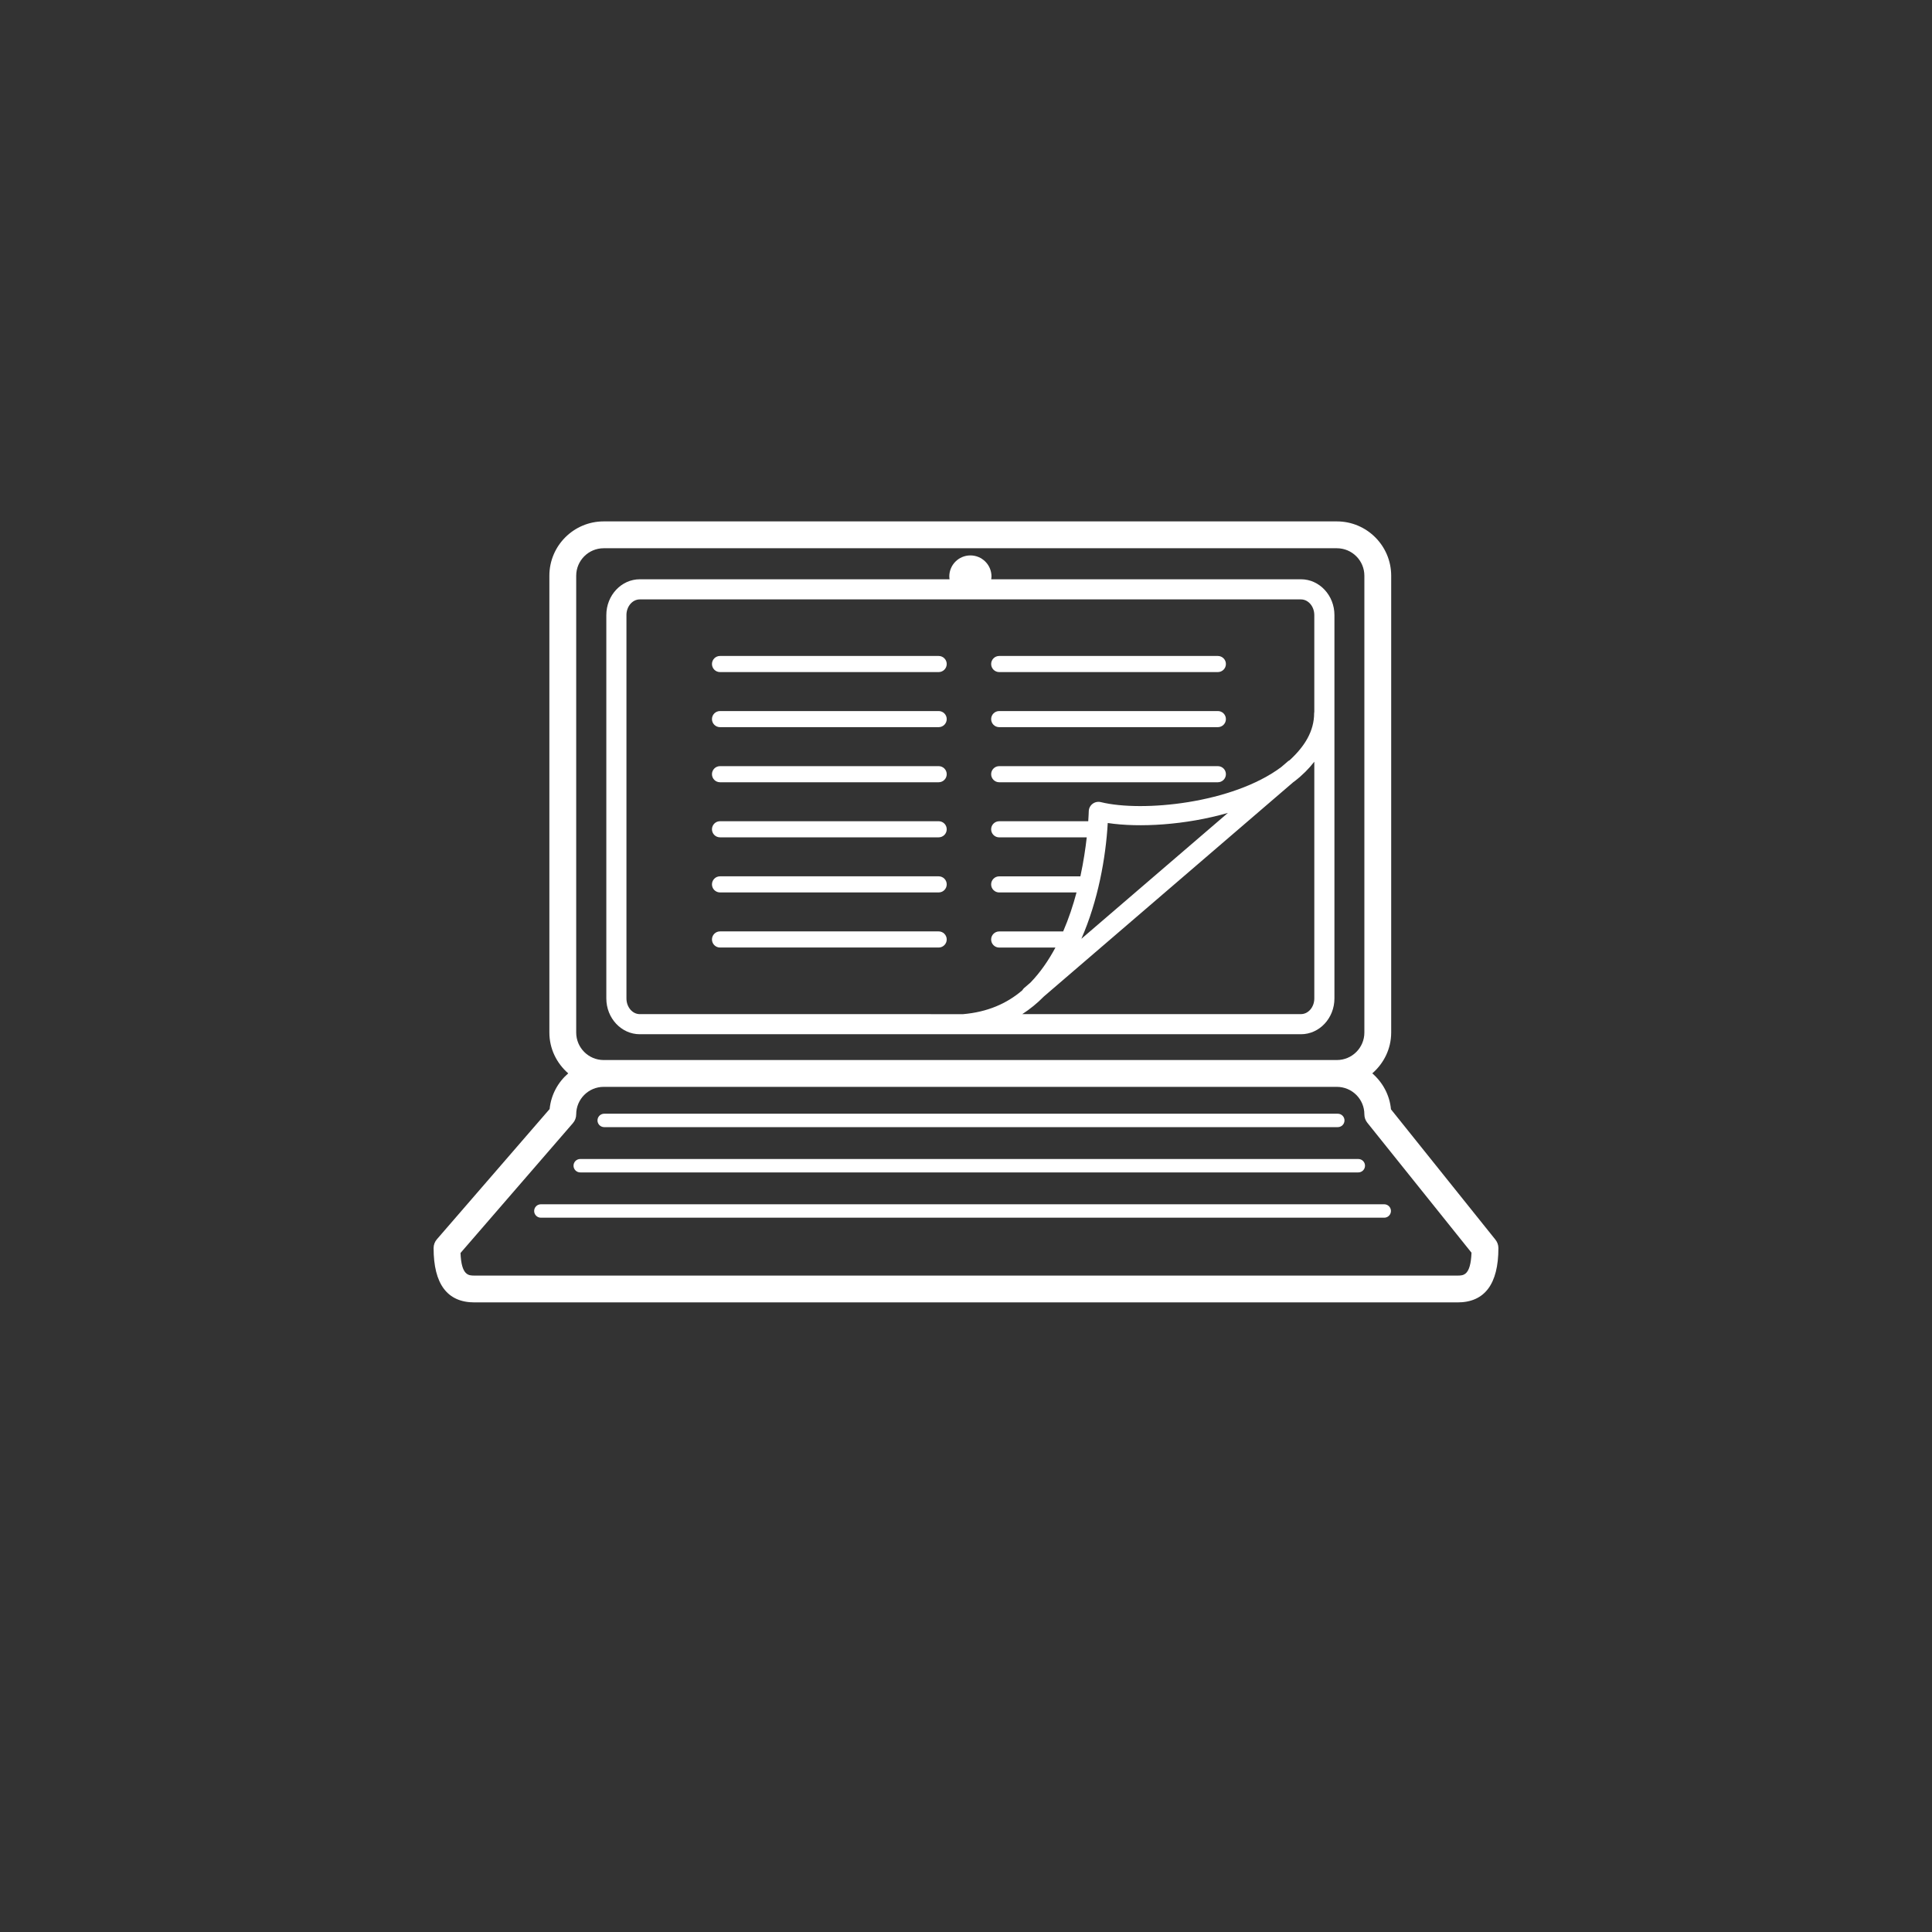 <?xml version="1.0" encoding="utf-8"?>
<!-- Generator: Adobe Illustrator 17.1.0, SVG Export Plug-In . SVG Version: 6.00 Build 0)  -->
<!DOCTYPE svg PUBLIC "-//W3C//DTD SVG 1.1//EN" "http://www.w3.org/Graphics/SVG/1.1/DTD/svg11.dtd">
<svg version="1.1" id="Layer_1" xmlns="http://www.w3.org/2000/svg" xmlns:xlink="http://www.w3.org/1999/xlink" x="0px" y="0px"
	 viewBox="0 0 144 144" enable-background="new 0 0 144 144" xml:space="preserve">
<rect x="0" y="0" width="144" height="144" fill="#333333" stroke="none"/>
<g>
	<g>
		<path fill="#FFFFFF" d="M47.687,77.086h49.278c1.377,0,2.496-1.197,2.496-2.67v-28.57c0-1.472-1.119-2.67-2.496-2.67H73.879
			c0.008-0.067,0.021-0.135,0.021-0.206c0-0.87-0.704-1.572-1.573-1.572c-0.869,0-1.572,0.702-1.572,1.572
			c0,0.071,0.011,0.139,0.02,0.206H47.687c-1.376,0-2.495,1.198-2.495,2.67v28.57C45.191,75.889,46.311,77.086,47.687,77.086
			 M96.965,75.586H76.196c0.578-0.376,1.115-0.81,1.606-1.312L96.404,58.29c0.029-0.023,0.062-0.043,0.092-0.065
			c0.58-0.445,1.062-0.935,1.465-1.452v17.644C97.961,75.061,97.515,75.586,96.965,75.586 M82.565,61.342
			c2.34,0.355,5.793,0.157,8.955-0.752l-10.922,9.383C81.838,67.145,82.416,63.954,82.565,61.342 M46.691,45.846
			c0-0.645,0.445-1.17,0.995-1.17h49.278c0.55,0,0.996,0.525,0.996,1.17v7.215c-0.002,0.03-0.012,0.059-0.012,0.09
			c0,1.339-0.697,2.477-1.836,3.52c-0.029,0.018-0.064,0.028-0.092,0.051l-0.523,0.45c-3.645,2.723-10.369,3.373-13.445,2.614
			c-0.217-0.053-0.44-0.007-0.615,0.124c-0.176,0.132-0.281,0.336-0.287,0.552c-0.002,0.073-0.012,0.348-0.039,0.749h-6.637
			c-0.331,0-0.6,0.269-0.6,0.6c0,0.332,0.269,0.601,0.6,0.601H81c-0.092,0.812-0.238,1.811-0.474,2.906h-6.052
			c-0.331,0-0.6,0.269-0.6,0.6c0,0.332,0.269,0.6,0.6,0.6h5.764c-0.254,0.957-0.58,1.945-0.996,2.906h-4.768
			c-0.331,0-0.6,0.27-0.6,0.6c0,0.332,0.269,0.601,0.6,0.601h4.191c-0.512,0.954-1.123,1.849-1.865,2.615l-0.477,0.409
			c-0.053,0.046-0.087,0.103-0.122,0.158c-1.171,1.006-2.618,1.625-4.409,1.781H47.687c-0.55,0-0.995-0.525-0.995-1.17V45.846z"/>
		<path fill="#FFFFFF" d="M45.033,84.01h54.678c0.276,0,0.5-0.225,0.5-0.5c0-0.276-0.224-0.5-0.5-0.5H45.033
			c-0.275,0-0.5,0.224-0.5,0.5C44.533,83.785,44.758,84.01,45.033,84.01"/>
		<path fill="#FFFFFF" d="M39.813,90.26c0,0.275,0.224,0.5,0.5,0.5h62.86c0.277,0,0.5-0.225,0.5-0.5c0-0.276-0.223-0.5-0.5-0.5
			h-62.86C40.037,89.76,39.813,89.983,39.813,90.26"/>
		<path fill="#FFFFFF" d="M111.462,92.4l-7.787-9.717c-0.099-1.07-0.621-2.014-1.392-2.681c0.855-0.742,1.408-1.825,1.408-3.042
			v-34.05c0-2.232-1.816-4.048-4.049-4.048H44.994c-2.231,0-4.047,1.815-4.047,4.048v34.05c0,1.217,0.552,2.3,1.406,3.042
			c-0.765,0.661-1.283,1.597-1.387,2.659l-8.404,9.709c-0.158,0.182-0.244,0.414-0.244,0.654c0,2.687,1.024,4.049,3.047,4.049
			h73.269c2.022,0,3.048-1.362,3.048-4.049C111.682,92.799,111.605,92.578,111.462,92.4 M42.947,42.911
			c0-1.13,0.918-2.048,2.047-2.048h54.649c1.131,0,2.049,0.918,2.049,2.048v34.05c0,1.13-0.918,2.048-2.049,2.048H44.994
			c-1.129,0-2.047-0.918-2.047-2.048V42.911z M108.634,95.074H35.365c-0.438,0-0.975,0-1.041-1.684l8.379-9.68
			c0.158-0.182,0.244-0.414,0.244-0.655c0-1.129,0.918-2.047,2.047-2.047h54.649c1.131,0,2.049,0.918,2.049,2.047
			c0,0.228,0.077,0.449,0.219,0.626l7.766,9.688C109.613,95.074,109.072,95.074,108.634,95.074"/>
		<path fill="#FFFFFF" d="M43.247,87.385h57.993c0.277,0,0.5-0.225,0.5-0.5c0-0.276-0.223-0.5-0.5-0.5H43.247
			c-0.276,0-0.5,0.224-0.5,0.5C42.747,87.16,42.971,87.385,43.247,87.385"/>
		<path fill="#FFFFFF" d="M53.666,50.093h16.296c0.331,0,0.601-0.27,0.601-0.601c0-0.332-0.27-0.6-0.601-0.6H53.666
			c-0.331,0-0.6,0.268-0.6,0.6C53.066,49.823,53.335,50.093,53.666,50.093"/>
		<path fill="#FFFFFF" d="M53.666,54.198h16.296c0.331,0,0.601-0.269,0.601-0.6c0-0.332-0.27-0.6-0.601-0.6H53.666
			c-0.331,0-0.6,0.268-0.6,0.6C53.066,53.93,53.335,54.198,53.666,54.198"/>
		<path fill="#FFFFFF" d="M53.666,58.305h16.296c0.331,0,0.601-0.27,0.601-0.601c0-0.332-0.27-0.6-0.601-0.6H53.666
			c-0.331,0-0.6,0.268-0.6,0.6C53.066,58.035,53.335,58.305,53.666,58.305"/>
		<path fill="#FFFFFF" d="M53.666,62.41h16.296c0.331,0,0.601-0.269,0.601-0.6c0-0.332-0.27-0.601-0.601-0.601H53.666
			c-0.331,0-0.6,0.269-0.6,0.601C53.066,62.142,53.335,62.41,53.666,62.41"/>
		<path fill="#FFFFFF" d="M53.666,66.517h16.296c0.331,0,0.601-0.269,0.601-0.601s-0.27-0.6-0.601-0.6H53.666
			c-0.331,0-0.6,0.268-0.6,0.6S53.335,66.517,53.666,66.517"/>
		<path fill="#FFFFFF" d="M53.666,70.623h16.296c0.331,0,0.601-0.27,0.601-0.601c0-0.332-0.27-0.601-0.601-0.601H53.666
			c-0.331,0-0.6,0.269-0.6,0.601C53.066,70.354,53.335,70.623,53.666,70.623"/>
		<path fill="#FFFFFF" d="M74.475,50.093h16.296c0.331,0,0.601-0.27,0.601-0.601c0-0.332-0.27-0.6-0.601-0.6H74.475
			c-0.331,0-0.6,0.268-0.6,0.6C73.875,49.823,74.144,50.093,74.475,50.093"/>
		<path fill="#FFFFFF" d="M74.475,54.198h16.296c0.331,0,0.601-0.269,0.601-0.6c0-0.332-0.27-0.6-0.601-0.6H74.475
			c-0.331,0-0.6,0.268-0.6,0.6C73.875,53.93,74.144,54.198,74.475,54.198"/>
		<path fill="#FFFFFF" d="M74.475,58.305h16.296c0.331,0,0.601-0.27,0.601-0.601c0-0.332-0.27-0.6-0.601-0.6H74.475
			c-0.331,0-0.6,0.268-0.6,0.6C73.875,58.035,74.144,58.305,74.475,58.305"/>
	</g>
</g>
</svg>
